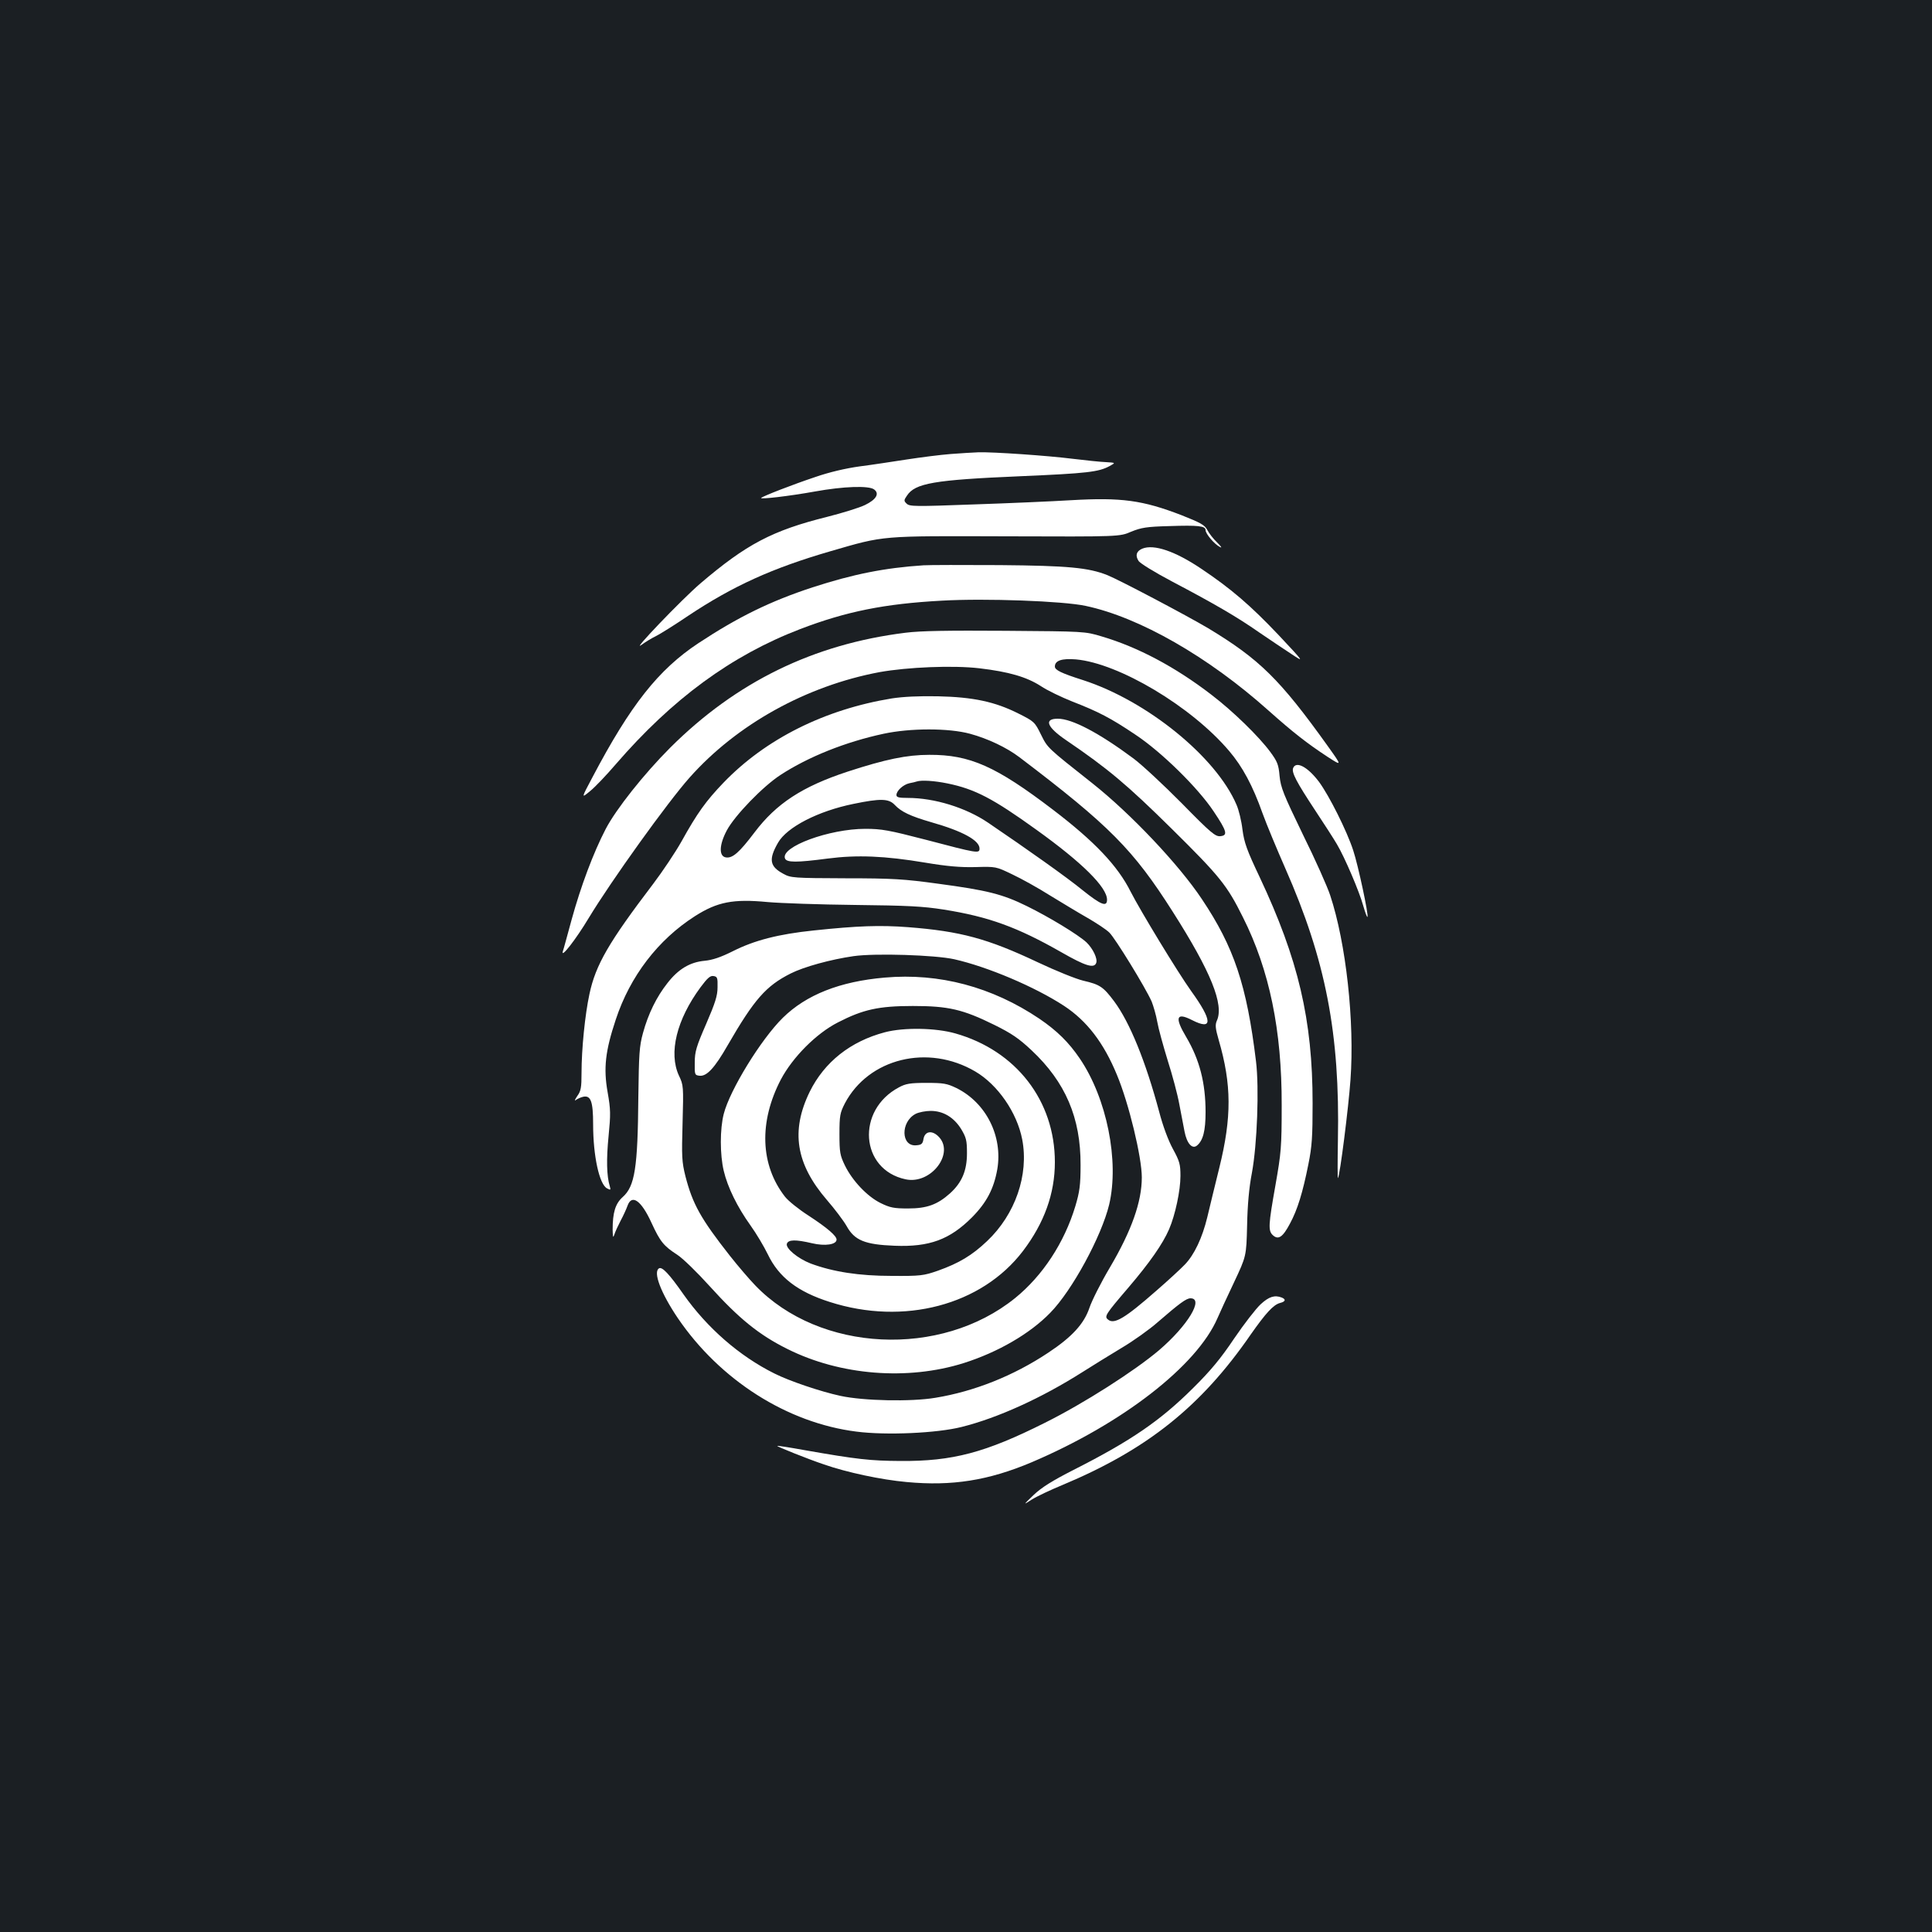 <?xml version="1.0" standalone="no"?>
<!DOCTYPE svg PUBLIC "-//W3C//DTD SVG 20010904//EN"
 "http://www.w3.org/TR/2001/REC-SVG-20010904/DTD/svg10.dtd">
<svg version="1.0" xmlns="http://www.w3.org/2000/svg"
 width="1000pt" height="1000pt" viewBox="0 0 1000 1000"
 preserveAspectRatio="xMidYMid meet">
<rect width="100%" height="100%" fill="#1b1f23"/>
<g transform="translate(0,1000) scale(0.1,-0.1)"
fill="#ffffff" stroke="none">
<path d="M4920 7650 c-52 -4 -154 -17 -225 -28 -72 -11 -182 -28 -245 -36 -73
-10 -158 -30 -230 -55 -117 -39 -271 -99 -280 -108 -10 -9 145 9 278 33 149
27 278 31 306 11 30 -22 11 -53 -47 -81 -29 -14 -116 -41 -195 -61 -285 -71
-419 -142 -657 -345 -96 -82 -364 -362 -305 -318 19 14 53 35 76 46 22 11 97
58 165 104 233 155 435 247 738 335 283 82 252 79 911 77 585 -2 585 -2 645
24 52 21 79 26 198 29 148 5 187 1 187 -21 0 -19 46 -73 74 -87 13 -7 8 1 -14
23 -19 18 -42 47 -51 65 -14 26 -34 37 -135 77 -200 77 -310 92 -569 77 -99
-6 -328 -16 -508 -22 -298 -11 -329 -11 -344 4 -15 14 -15 18 1 41 42 65 140
82 586 101 349 15 407 22 464 53 31 17 31 17 -19 20 -27 1 -104 9 -170 17
-135 17 -414 36 -490 34 -27 -1 -93 -5 -145 -9z"/>
<path d="M5912 7160 c-30 -13 -37 -35 -19 -63 8 -13 85 -60 174 -107 222 -117
337 -184 450 -263 54 -37 129 -87 167 -112 68 -45 68 -45 -66 98 -144 152
-246 240 -400 343 -135 91 -246 129 -306 104z"/>
<path d="M4780 7074 c-200 -13 -365 -46 -574 -114 -217 -71 -385 -153 -591
-289 -207 -137 -351 -319 -549 -695 -58 -109 -58 -109 -12 -71 25 20 85 83
133 139 293 339 598 563 955 700 238 91 436 131 733 147 226 13 628 -2 744
-27 279 -59 636 -264 947 -542 127 -113 197 -168 305 -239 76 -49 76 -49 1 56
-247 345 -353 449 -618 609 -113 67 -458 249 -522 275 -98 39 -204 49 -557 52
-187 1 -365 1 -395 -1z"/>
<path d="M4687 6725 c-476 -59 -876 -254 -1218 -595 -136 -136 -281 -319 -334
-421 -64 -123 -129 -297 -176 -468 -22 -80 -42 -155 -46 -166 -10 -37 68 63
134 173 116 192 408 599 522 727 245 276 605 475 983 546 145 26 380 36 517
20 153 -18 245 -45 318 -92 34 -23 108 -58 163 -80 136 -53 198 -85 326 -171
136 -90 325 -276 406 -398 69 -103 74 -124 35 -128 -26 -3 -49 16 -200 170
-95 96 -207 200 -250 232 -179 133 -318 206 -392 206 -73 0 -57 -43 43 -111
216 -147 315 -230 546 -458 250 -247 287 -293 369 -458 138 -274 202 -587 201
-973 0 -219 -3 -247 -32 -413 -37 -208 -39 -238 -13 -261 28 -25 51 -9 88 61
39 72 66 161 95 306 19 94 22 144 22 317 0 432 -74 745 -274 1170 -66 139 -80
178 -89 246 -5 44 -19 102 -31 129 -106 248 -464 538 -795 645 -113 36 -145
52 -145 70 0 31 36 43 109 37 222 -20 597 -243 793 -474 69 -81 122 -179 173
-323 21 -58 74 -185 117 -283 210 -476 284 -857 273 -1410 -2 -110 -2 -197 0
-195 10 9 55 367 65 508 22 302 -23 709 -105 956 -14 43 -77 185 -141 314
-101 209 -115 243 -121 304 -5 59 -12 75 -48 124 -59 80 -193 211 -306 297
-186 143 -380 246 -567 301 -86 26 -90 26 -497 29 -299 2 -439 0 -518 -10z"/>
<path d="M4616 6385 c-348 -57 -654 -210 -872 -437 -90 -94 -135 -156 -217
-304 -31 -55 -97 -154 -147 -220 -229 -301 -297 -418 -329 -569 -23 -106 -41
-285 -41 -408 0 -76 -3 -94 -22 -120 -12 -18 -16 -27 -8 -21 8 6 25 14 38 17
40 9 52 -24 52 -143 0 -163 32 -310 72 -331 19 -10 20 -9 14 12 -16 52 -18
139 -6 259 11 113 11 136 -5 227 -22 124 -12 213 42 375 74 225 219 414 410
536 116 74 198 90 376 73 67 -6 271 -13 452 -15 274 -3 352 -7 460 -24 233
-37 381 -91 609 -221 124 -71 169 -85 180 -55 8 22 -17 74 -50 106 -43 40
-193 131 -309 188 -126 62 -205 82 -460 116 -175 24 -234 28 -480 28 -267 1
-282 2 -320 23 -71 38 -78 74 -28 161 46 81 208 164 390 201 140 29 183 28
214 -5 34 -36 80 -58 190 -90 162 -46 249 -94 249 -136 0 -27 -10 -25 -280 46
-189 49 -227 56 -311 56 -187 0 -439 -93 -416 -153 8 -22 60 -22 220 -1 153
20 297 14 506 -21 113 -19 183 -25 260 -23 106 3 106 3 191 -38 47 -22 135
-71 195 -109 61 -37 148 -90 194 -116 45 -26 97 -60 113 -76 30 -29 186 -283
219 -357 9 -23 23 -70 29 -105 6 -35 31 -125 54 -200 24 -75 51 -176 60 -226
9 -49 22 -113 27 -141 12 -63 40 -94 65 -73 31 26 44 76 44 173 0 151 -31 271
-100 388 -61 102 -52 130 30 88 108 -55 107 -4 -5 151 -70 98 -263 416 -313
514 -67 134 -188 261 -402 424 -295 225 -430 285 -640 284 -116 0 -227 -23
-423 -87 -234 -77 -369 -165 -482 -315 -78 -103 -113 -134 -147 -129 -38 5
-36 65 4 140 41 77 187 228 278 287 144 94 337 171 533 213 139 30 338 30 448
0 92 -25 189 -71 255 -121 468 -355 590 -479 794 -800 198 -311 267 -482 228
-565 -9 -21 -7 -40 10 -99 67 -230 68 -399 3 -662 -23 -93 -51 -208 -62 -255
-26 -107 -67 -194 -116 -245 -21 -22 -87 -83 -147 -135 -163 -143 -219 -177
-251 -150 -20 16 -14 26 106 166 110 129 177 225 210 301 32 74 59 201 59 276
0 60 -4 76 -39 140 -24 44 -52 119 -71 192 -70 261 -152 463 -233 572 -57 76
-74 87 -160 107 -38 9 -144 52 -235 95 -260 123 -401 161 -672 182 -145 11
-261 7 -488 -17 -183 -19 -307 -51 -418 -107 -64 -32 -106 -46 -147 -50 -76
-7 -136 -43 -192 -115 -57 -72 -100 -160 -127 -259 -19 -69 -21 -108 -24 -332
-3 -366 -18 -461 -81 -517 -38 -34 -52 -80 -52 -169 1 -39 2 -45 9 -25 4 14
19 46 32 71 14 26 30 61 36 78 22 62 71 28 124 -88 45 -98 63 -120 134 -166
28 -18 103 -91 167 -162 151 -167 255 -252 402 -325 273 -137 622 -165 914
-73 176 56 341 151 447 260 113 115 265 395 305 560 53 225 -12 550 -152 756
-57 84 -118 144 -209 206 -245 165 -519 238 -801 213 -232 -20 -406 -89 -527
-208 -113 -111 -275 -375 -306 -498 -20 -78 -20 -210 0 -294 20 -85 70 -187
138 -282 31 -43 71 -111 90 -150 57 -119 154 -194 321 -247 383 -123 786 -17
1000 264 110 145 165 297 165 460 0 318 -201 577 -515 666 -101 29 -267 32
-365 6 -178 -47 -313 -154 -389 -308 -99 -203 -72 -373 89 -560 40 -46 86
-107 102 -135 41 -74 94 -96 249 -102 180 -7 285 32 400 147 76 77 113 148
131 249 29 171 -58 344 -211 420 -50 24 -67 27 -156 27 -84 0 -107 -4 -142
-23 -223 -118 -201 -426 34 -476 133 -29 259 139 168 224 -33 31 -68 24 -75
-15 -4 -25 -10 -31 -37 -33 -80 -8 -83 122 -3 163 16 8 51 15 77 15 65 0 120
-33 158 -94 26 -44 30 -58 30 -125 0 -90 -26 -152 -88 -208 -65 -58 -119 -78
-217 -78 -73 0 -93 4 -142 28 -69 34 -146 115 -185 195 -25 52 -28 67 -28 162
0 96 3 110 28 159 123 233 430 309 675 165 116 -68 216 -212 243 -352 35 -183
-36 -388 -182 -526 -78 -74 -145 -114 -254 -153 -75 -26 -90 -28 -240 -27
-169 0 -303 21 -419 64 -67 26 -132 80 -123 103 8 21 45 22 130 2 68 -16 127
-7 127 19 0 19 -47 60 -145 124 -50 32 -105 76 -122 98 -128 164 -136 387 -21
607 61 115 183 238 295 295 130 67 211 85 388 85 183 0 258 -17 422 -98 89
-44 127 -70 192 -131 176 -165 255 -350 254 -594 0 -105 -5 -139 -27 -213 -57
-189 -169 -360 -312 -476 -385 -311 -1012 -281 -1345 66 -31 32 -90 101 -131
153 -151 192 -193 268 -230 411 -19 76 -20 102 -15 277 5 189 5 195 -19 245
-54 117 -12 289 112 457 35 47 50 61 67 58 20 -3 22 -9 21 -58 0 -44 -12 -81
-59 -190 -51 -117 -59 -144 -59 -200 -1 -63 0 -65 25 -68 37 -4 78 40 145 157
138 239 199 308 326 372 69 35 208 73 326 90 112 16 422 6 521 -16 173 -39
418 -143 568 -241 119 -78 206 -192 274 -357 62 -148 129 -427 129 -531 0
-126 -53 -276 -165 -466 -47 -79 -94 -173 -106 -209 -28 -83 -90 -151 -214
-233 -179 -119 -382 -200 -584 -233 -125 -21 -371 -16 -491 10 -102 22 -265
77 -342 116 -181 90 -348 236 -470 409 -74 106 -111 145 -127 135 -32 -19 10
-128 97 -257 219 -322 567 -543 925 -588 155 -20 417 -8 544 24 188 47 414
150 624 283 52 33 144 90 204 126 61 36 145 96 188 134 111 96 147 123 169
123 71 0 -14 -141 -162 -268 -126 -107 -390 -276 -591 -376 -309 -155 -478
-200 -749 -198 -154 1 -222 8 -495 56 -77 14 -141 24 -142 22 -3 -3 156 -67
242 -96 118 -41 295 -79 428 -91 235 -22 423 8 646 102 470 200 856 499 963
747 11 26 49 108 85 184 64 136 64 136 68 295 2 105 10 196 25 273 27 147 38
438 21 577 -48 395 -114 591 -280 839 -119 179 -368 442 -566 599 -238 188
-232 183 -267 253 -32 65 -35 68 -117 109 -121 61 -234 85 -416 89 -99 2 -180
-2 -239 -11z m288 -440 c142 -29 236 -78 462 -241 234 -168 364 -296 364 -361
0 -39 -31 -27 -126 49 -79 65 -288 213 -490 350 -115 78 -278 128 -415 128
-46 0 -59 3 -59 15 0 22 35 54 67 61 16 3 33 7 38 9 24 8 91 4 159 -10z"/>
<path d="M6693 6024 c-8 -23 17 -71 114 -218 47 -71 98 -150 113 -176 40 -67
116 -245 136 -318 10 -34 19 -60 22 -58 7 8 -48 267 -74 345 -33 101 -124 282
-176 353 -59 79 -120 111 -135 72z"/>
<path d="M6525 3249 c-24 -22 -86 -102 -137 -177 -69 -103 -122 -167 -213
-257 -169 -168 -320 -272 -618 -423 -110 -56 -166 -91 -207 -130 -55 -53 -55
-53 -10 -24 25 16 97 50 160 76 437 183 717 406 974 779 78 111 117 154 152
163 28 7 31 19 8 28 -36 14 -66 5 -109 -35z"/>
</g>
</svg>
